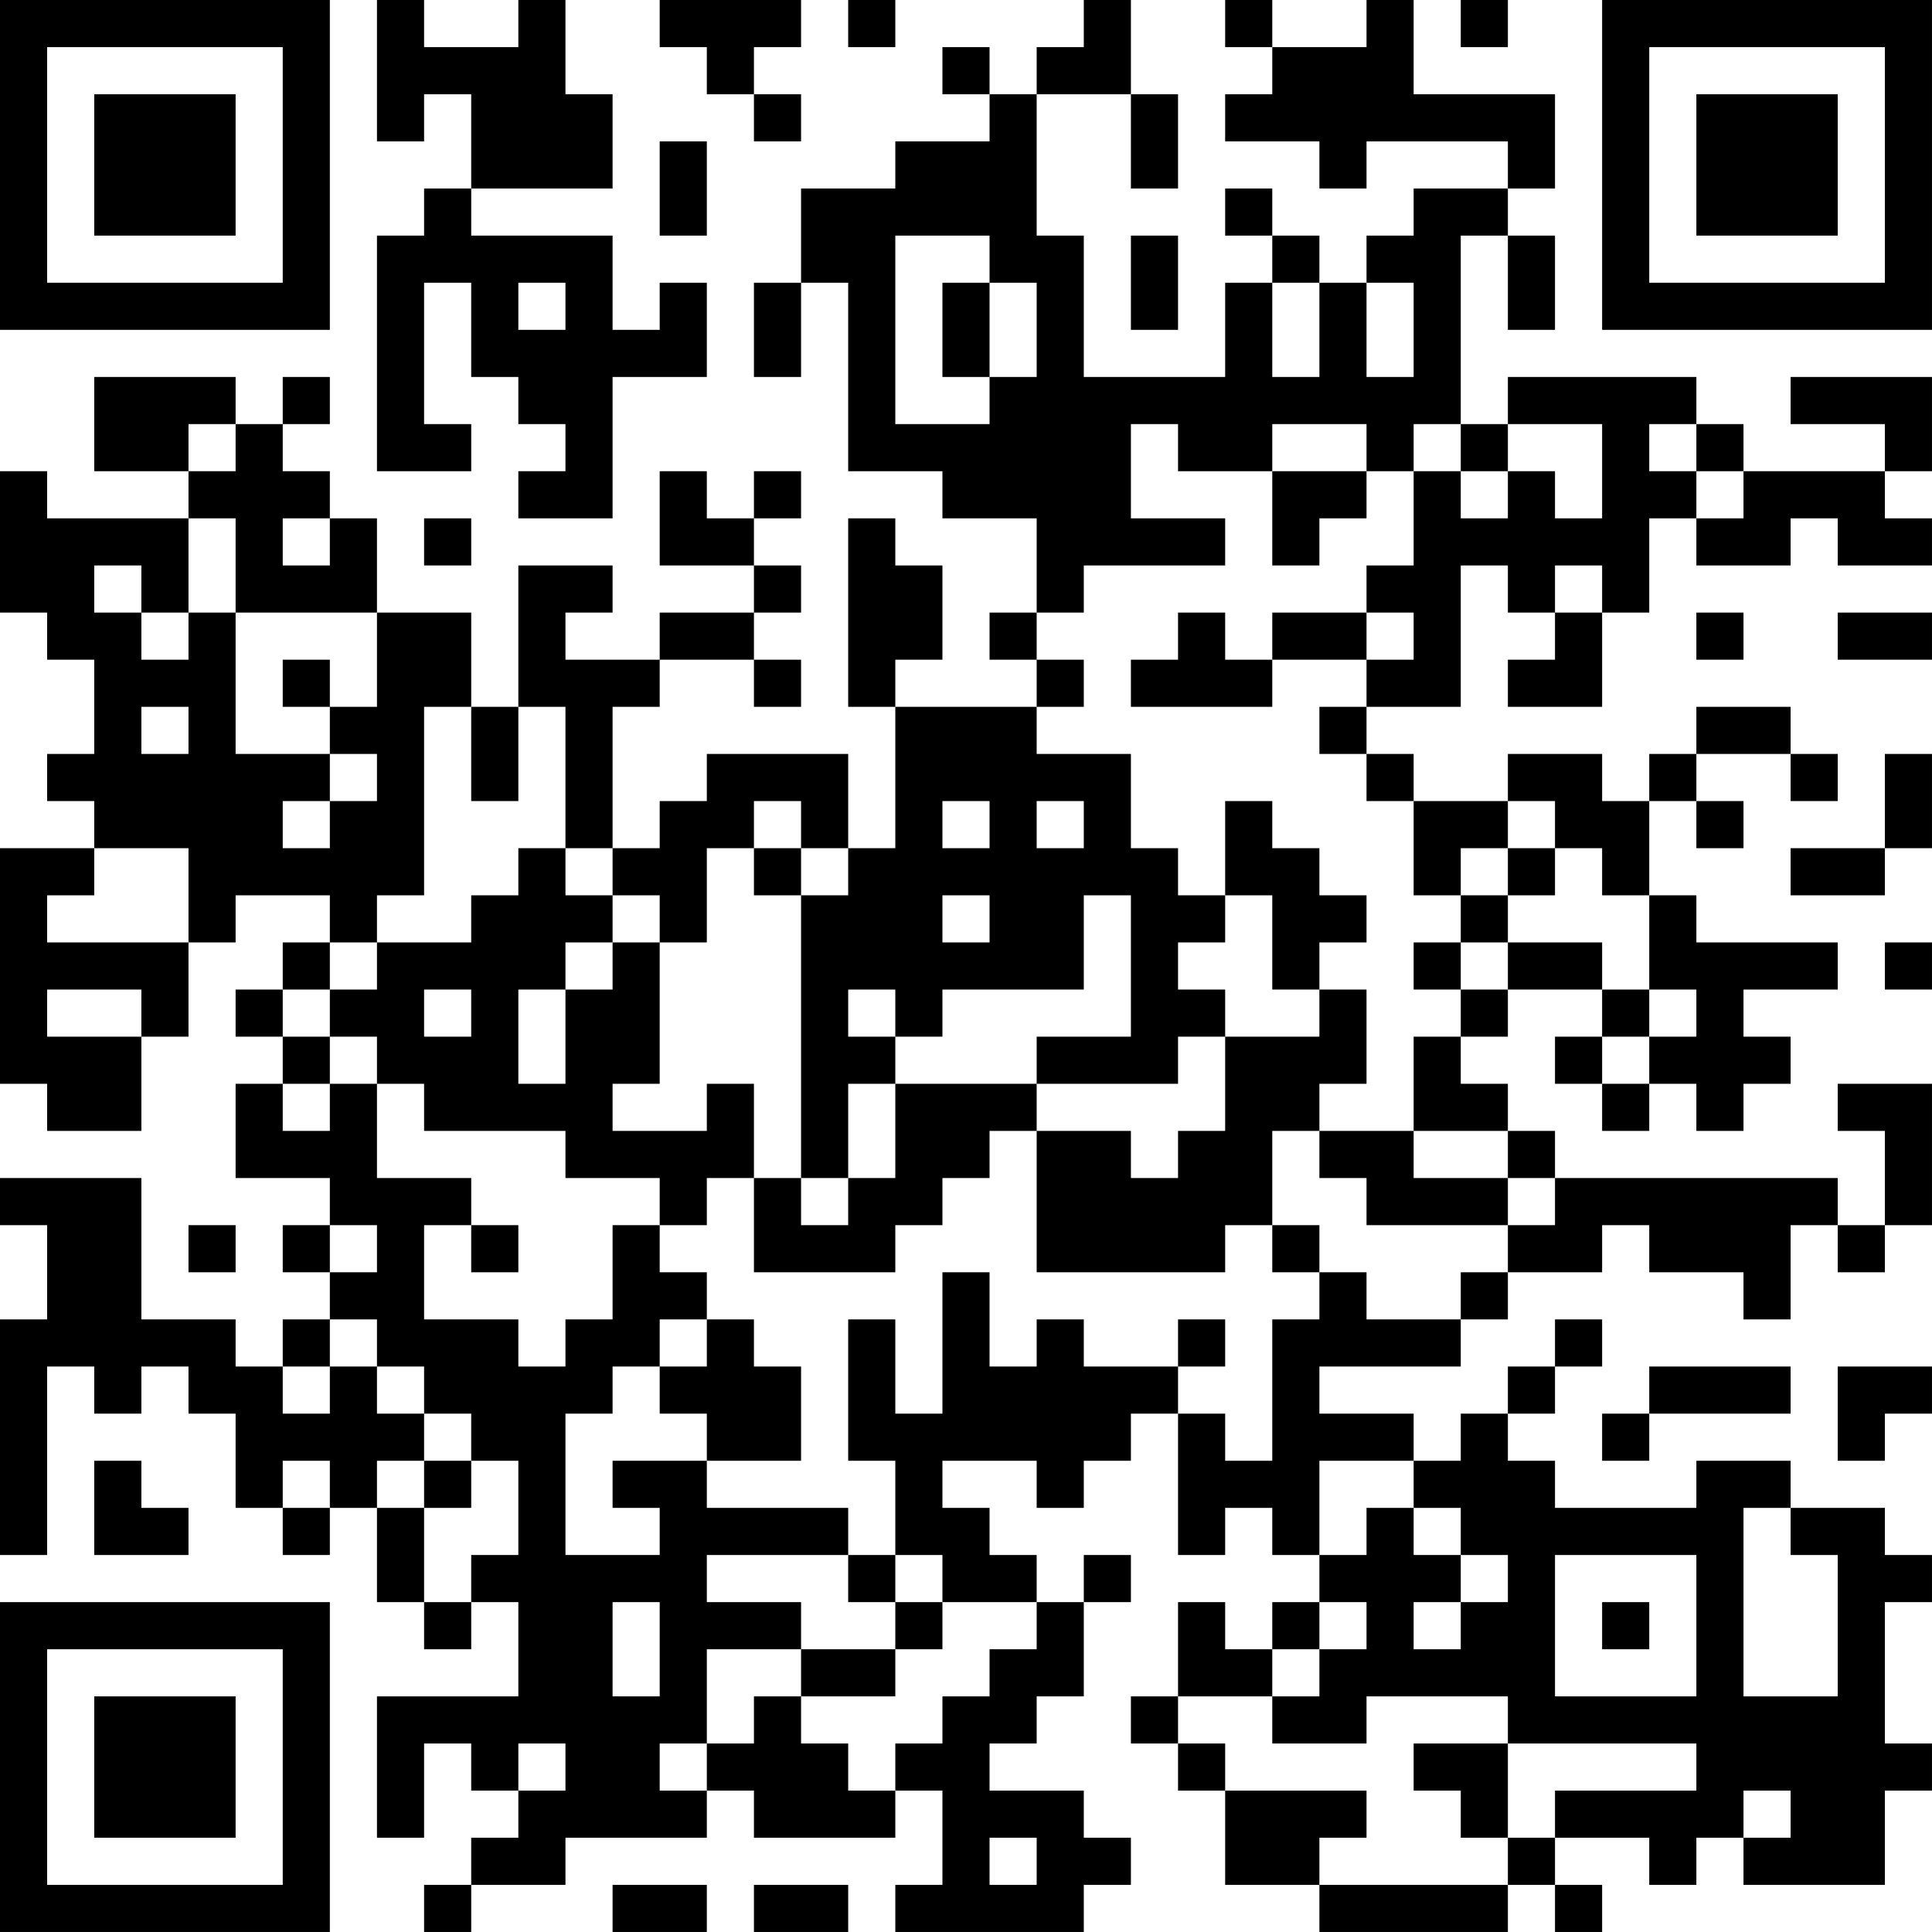 <?xml version="1.0" encoding="UTF-8"?>
<svg xmlns="http://www.w3.org/2000/svg" version="1.1" width="200" height="200" viewBox="0 0 200 200"><rect x="0" y="0" width="200" height="200" fill="#ffffff"/><g transform="scale(4.878)"><g transform="translate(0,0)"><path fill-rule="evenodd" d="M8 0L8 3L9 3L9 2L10 2L10 4L9 4L9 5L8 5L8 10L10 10L10 9L9 9L9 6L10 6L10 8L11 8L11 9L12 9L12 10L11 10L11 11L13 11L13 8L15 8L15 6L14 6L14 7L13 7L13 5L10 5L10 4L13 4L13 2L12 2L12 0L11 0L11 1L9 1L9 0ZM14 0L14 1L15 1L15 2L16 2L16 3L17 3L17 2L16 2L16 1L17 1L17 0ZM18 0L18 1L19 1L19 0ZM23 0L23 1L22 1L22 2L21 2L21 1L20 1L20 2L21 2L21 3L19 3L19 4L17 4L17 6L16 6L16 8L17 8L17 6L18 6L18 10L20 10L20 11L22 11L22 13L21 13L21 14L22 14L22 15L19 15L19 14L20 14L20 12L19 12L19 11L18 11L18 15L19 15L19 18L18 18L18 16L15 16L15 17L14 17L14 18L13 18L13 15L14 15L14 14L16 14L16 15L17 15L17 14L16 14L16 13L17 13L17 12L16 12L16 11L17 11L17 10L16 10L16 11L15 11L15 10L14 10L14 12L16 12L16 13L14 13L14 14L12 14L12 13L13 13L13 12L11 12L11 15L10 15L10 13L8 13L8 11L7 11L7 10L6 10L6 9L7 9L7 8L6 8L6 9L5 9L5 8L2 8L2 10L4 10L4 11L1 11L1 10L0 10L0 13L1 13L1 14L2 14L2 16L1 16L1 17L2 17L2 18L0 18L0 23L1 23L1 24L3 24L3 22L4 22L4 20L5 20L5 19L7 19L7 20L6 20L6 21L5 21L5 22L6 22L6 23L5 23L5 25L7 25L7 26L6 26L6 27L7 27L7 28L6 28L6 29L5 29L5 28L3 28L3 25L0 25L0 26L1 26L1 28L0 28L0 33L1 33L1 29L2 29L2 30L3 30L3 29L4 29L4 30L5 30L5 32L6 32L6 33L7 33L7 32L8 32L8 34L9 34L9 35L10 35L10 34L11 34L11 36L8 36L8 39L9 39L9 37L10 37L10 38L11 38L11 39L10 39L10 40L9 40L9 41L10 41L10 40L12 40L12 39L15 39L15 38L16 38L16 39L19 39L19 38L20 38L20 40L19 40L19 41L23 41L23 40L24 40L24 39L23 39L23 38L21 38L21 37L22 37L22 36L23 36L23 34L24 34L24 33L23 33L23 34L22 34L22 33L21 33L21 32L20 32L20 31L22 31L22 32L23 32L23 31L24 31L24 30L25 30L25 33L26 33L26 32L27 32L27 33L28 33L28 34L27 34L27 35L26 35L26 34L25 34L25 36L24 36L24 37L25 37L25 38L26 38L26 40L28 40L28 41L32 41L32 40L33 40L33 41L34 41L34 40L33 40L33 39L35 39L35 40L36 40L36 39L37 39L37 40L40 40L40 38L41 38L41 37L40 37L40 34L41 34L41 33L40 33L40 32L38 32L38 31L36 31L36 32L33 32L33 31L32 31L32 30L33 30L33 29L34 29L34 28L33 28L33 29L32 29L32 30L31 30L31 31L30 31L30 30L28 30L28 29L31 29L31 28L32 28L32 27L34 27L34 26L35 26L35 27L37 27L37 28L38 28L38 26L39 26L39 27L40 27L40 26L41 26L41 23L39 23L39 24L40 24L40 26L39 26L39 25L33 25L33 24L32 24L32 23L31 23L31 22L32 22L32 21L34 21L34 22L33 22L33 23L34 23L34 24L35 24L35 23L36 23L36 24L37 24L37 23L38 23L38 22L37 22L37 21L39 21L39 20L36 20L36 19L35 19L35 17L36 17L36 18L37 18L37 17L36 17L36 16L38 16L38 17L39 17L39 16L38 16L38 15L36 15L36 16L35 16L35 17L34 17L34 16L32 16L32 17L30 17L30 16L29 16L29 15L31 15L31 12L32 12L32 13L33 13L33 14L32 14L32 15L34 15L34 13L35 13L35 11L36 11L36 12L38 12L38 11L39 11L39 12L41 12L41 11L40 11L40 10L41 10L41 8L38 8L38 9L40 9L40 10L37 10L37 9L36 9L36 8L32 8L32 9L31 9L31 5L32 5L32 7L33 7L33 5L32 5L32 4L33 4L33 2L30 2L30 0L29 0L29 1L27 1L27 0L26 0L26 1L27 1L27 2L26 2L26 3L28 3L28 4L29 4L29 3L32 3L32 4L30 4L30 5L29 5L29 6L28 6L28 5L27 5L27 4L26 4L26 5L27 5L27 6L26 6L26 8L23 8L23 5L22 5L22 2L24 2L24 4L25 4L25 2L24 2L24 0ZM31 0L31 1L32 1L32 0ZM14 3L14 5L15 5L15 3ZM19 5L19 9L21 9L21 8L22 8L22 6L21 6L21 5ZM24 5L24 7L25 7L25 5ZM11 6L11 7L12 7L12 6ZM20 6L20 8L21 8L21 6ZM27 6L27 8L28 8L28 6ZM29 6L29 8L30 8L30 6ZM4 9L4 10L5 10L5 9ZM24 9L24 11L26 11L26 12L23 12L23 13L22 13L22 14L23 14L23 15L22 15L22 16L24 16L24 18L25 18L25 19L26 19L26 20L25 20L25 21L26 21L26 22L25 22L25 23L22 23L22 22L24 22L24 19L23 19L23 21L20 21L20 22L19 22L19 21L18 21L18 22L19 22L19 23L18 23L18 25L17 25L17 19L18 19L18 18L17 18L17 17L16 17L16 18L15 18L15 20L14 20L14 19L13 19L13 18L12 18L12 15L11 15L11 17L10 17L10 15L9 15L9 19L8 19L8 20L7 20L7 21L6 21L6 22L7 22L7 23L6 23L6 24L7 24L7 23L8 23L8 25L10 25L10 26L9 26L9 28L11 28L11 29L12 29L12 28L13 28L13 26L14 26L14 27L15 27L15 28L14 28L14 29L13 29L13 30L12 30L12 33L14 33L14 32L13 32L13 31L15 31L15 32L18 32L18 33L15 33L15 34L17 34L17 35L15 35L15 37L14 37L14 38L15 38L15 37L16 37L16 36L17 36L17 37L18 37L18 38L19 38L19 37L20 37L20 36L21 36L21 35L22 35L22 34L20 34L20 33L19 33L19 31L18 31L18 28L19 28L19 30L20 30L20 27L21 27L21 29L22 29L22 28L23 28L23 29L25 29L25 30L26 30L26 31L27 31L27 28L28 28L28 27L29 27L29 28L31 28L31 27L32 27L32 26L33 26L33 25L32 25L32 24L30 24L30 22L31 22L31 21L32 21L32 20L34 20L34 21L35 21L35 22L34 22L34 23L35 23L35 22L36 22L36 21L35 21L35 19L34 19L34 18L33 18L33 17L32 17L32 18L31 18L31 19L30 19L30 17L29 17L29 16L28 16L28 15L29 15L29 14L30 14L30 13L29 13L29 12L30 12L30 10L31 10L31 11L32 11L32 10L33 10L33 11L34 11L34 9L32 9L32 10L31 10L31 9L30 9L30 10L29 10L29 9L27 9L27 10L25 10L25 9ZM35 9L35 10L36 10L36 11L37 11L37 10L36 10L36 9ZM27 10L27 12L28 12L28 11L29 11L29 10ZM4 11L4 13L3 13L3 12L2 12L2 13L3 13L3 14L4 14L4 13L5 13L5 16L7 16L7 17L6 17L6 18L7 18L7 17L8 17L8 16L7 16L7 15L8 15L8 13L5 13L5 11ZM6 11L6 12L7 12L7 11ZM9 11L9 12L10 12L10 11ZM33 12L33 13L34 13L34 12ZM25 13L25 14L24 14L24 15L27 15L27 14L29 14L29 13L27 13L27 14L26 14L26 13ZM36 13L36 14L37 14L37 13ZM39 13L39 14L41 14L41 13ZM6 14L6 15L7 15L7 14ZM3 15L3 16L4 16L4 15ZM40 16L40 18L38 18L38 19L40 19L40 18L41 18L41 16ZM20 17L20 18L21 18L21 17ZM22 17L22 18L23 18L23 17ZM26 17L26 19L27 19L27 21L28 21L28 22L26 22L26 24L25 24L25 25L24 25L24 24L22 24L22 23L19 23L19 25L18 25L18 26L17 26L17 25L16 25L16 23L15 23L15 24L13 24L13 23L14 23L14 20L13 20L13 19L12 19L12 18L11 18L11 19L10 19L10 20L8 20L8 21L7 21L7 22L8 22L8 23L9 23L9 24L12 24L12 25L14 25L14 26L15 26L15 25L16 25L16 27L19 27L19 26L20 26L20 25L21 25L21 24L22 24L22 27L26 27L26 26L27 26L27 27L28 27L28 26L27 26L27 24L28 24L28 25L29 25L29 26L32 26L32 25L30 25L30 24L28 24L28 23L29 23L29 21L28 21L28 20L29 20L29 19L28 19L28 18L27 18L27 17ZM2 18L2 19L1 19L1 20L4 20L4 18ZM16 18L16 19L17 19L17 18ZM32 18L32 19L31 19L31 20L30 20L30 21L31 21L31 20L32 20L32 19L33 19L33 18ZM20 19L20 20L21 20L21 19ZM12 20L12 21L11 21L11 23L12 23L12 21L13 21L13 20ZM40 20L40 21L41 21L41 20ZM1 21L1 22L3 22L3 21ZM9 21L9 22L10 22L10 21ZM4 26L4 27L5 27L5 26ZM7 26L7 27L8 27L8 26ZM10 26L10 27L11 27L11 26ZM7 28L7 29L6 29L6 30L7 30L7 29L8 29L8 30L9 30L9 31L8 31L8 32L9 32L9 34L10 34L10 33L11 33L11 31L10 31L10 30L9 30L9 29L8 29L8 28ZM15 28L15 29L14 29L14 30L15 30L15 31L17 31L17 29L16 29L16 28ZM25 28L25 29L26 29L26 28ZM35 29L35 30L34 30L34 31L35 31L35 30L38 30L38 29ZM39 29L39 31L40 31L40 30L41 30L41 29ZM2 31L2 33L4 33L4 32L3 32L3 31ZM6 31L6 32L7 32L7 31ZM9 31L9 32L10 32L10 31ZM28 31L28 33L29 33L29 32L30 32L30 33L31 33L31 34L30 34L30 35L31 35L31 34L32 34L32 33L31 33L31 32L30 32L30 31ZM37 32L37 36L39 36L39 33L38 33L38 32ZM18 33L18 34L19 34L19 35L17 35L17 36L19 36L19 35L20 35L20 34L19 34L19 33ZM33 33L33 36L36 36L36 33ZM13 34L13 36L14 36L14 34ZM28 34L28 35L27 35L27 36L25 36L25 37L26 37L26 38L29 38L29 39L28 39L28 40L32 40L32 39L33 39L33 38L36 38L36 37L32 37L32 36L29 36L29 37L27 37L27 36L28 36L28 35L29 35L29 34ZM34 34L34 35L35 35L35 34ZM11 37L11 38L12 38L12 37ZM30 37L30 38L31 38L31 39L32 39L32 37ZM37 38L37 39L38 39L38 38ZM21 39L21 40L22 40L22 39ZM13 40L13 41L15 41L15 40ZM16 40L16 41L18 41L18 40ZM0 0L0 7L7 7L7 0ZM1 1L1 6L6 6L6 1ZM2 2L2 5L5 5L5 2ZM34 0L34 7L41 7L41 0ZM35 1L35 6L40 6L40 1ZM36 2L36 5L39 5L39 2ZM0 34L0 41L7 41L7 34ZM1 35L1 40L6 40L6 35ZM2 36L2 39L5 39L5 36Z" fill="#000000"/></g></g></svg>
